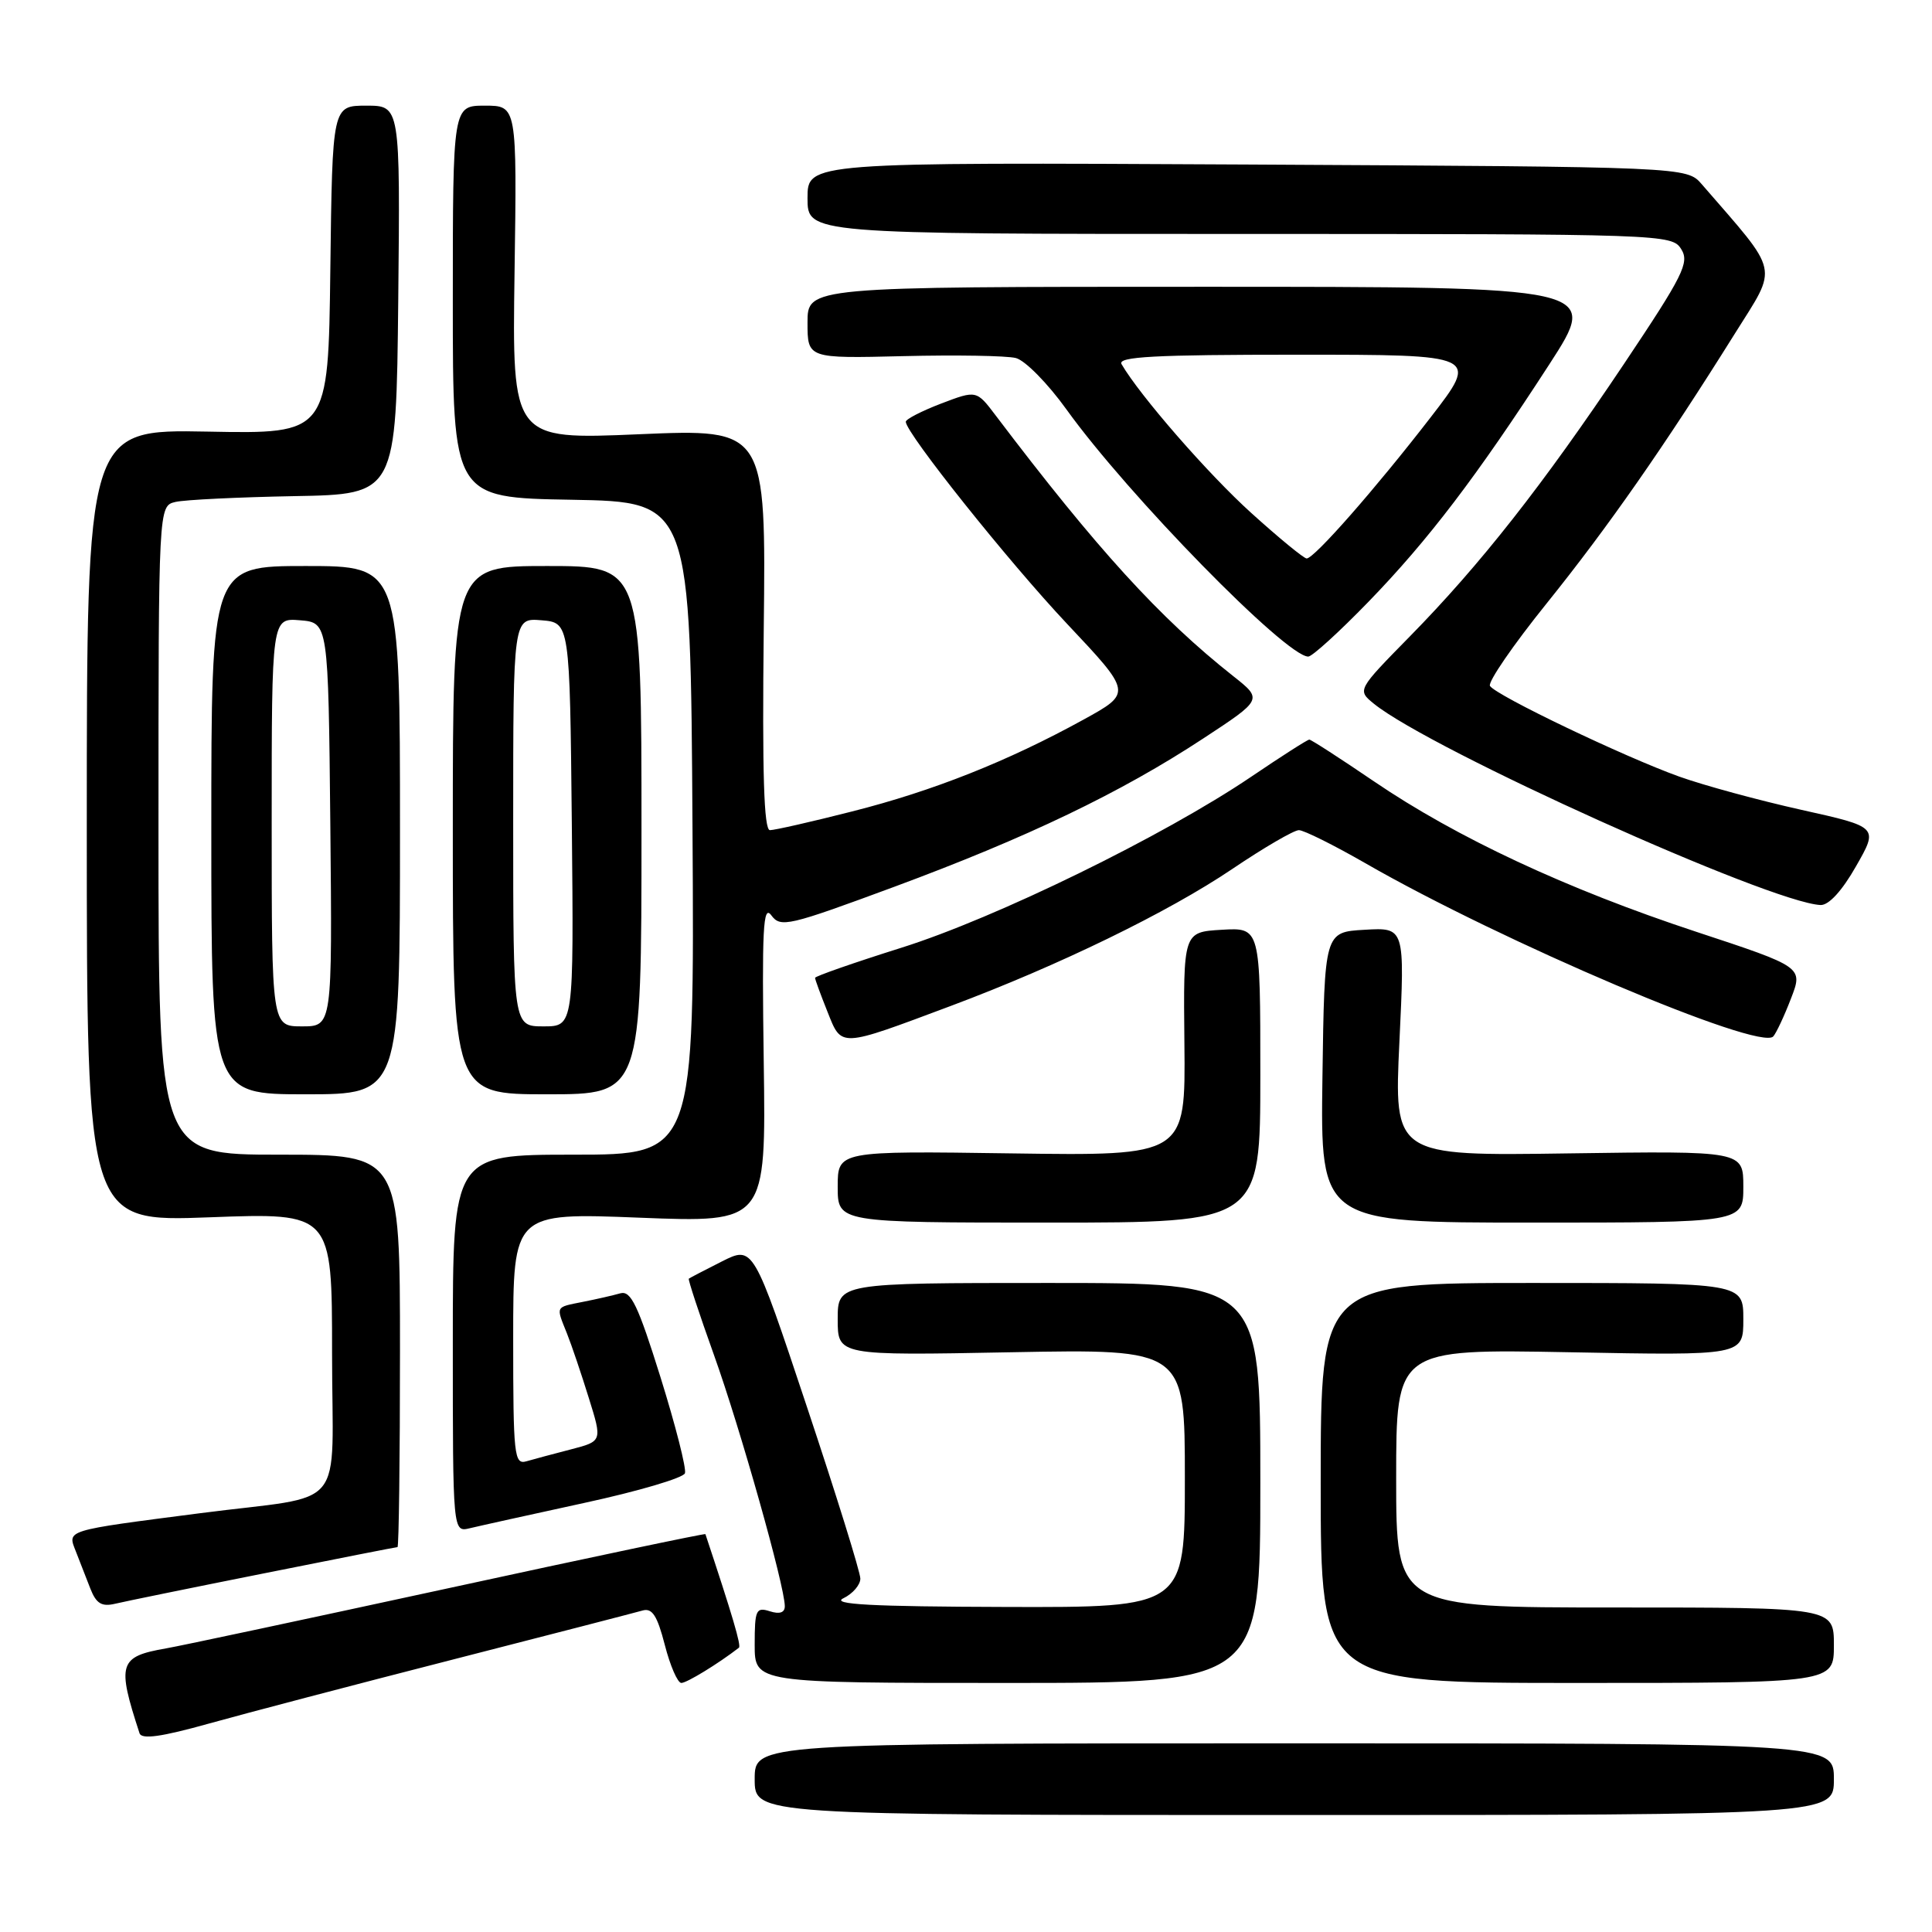 <?xml version="1.0" encoding="UTF-8" standalone="no"?>
<!DOCTYPE svg PUBLIC "-//W3C//DTD SVG 1.1//EN" "http://www.w3.org/Graphics/SVG/1.1/DTD/svg11.dtd" >
<svg xmlns="http://www.w3.org/2000/svg" xmlns:xlink="http://www.w3.org/1999/xlink" version="1.1" viewBox="0 0 256 256">
 <g >
 <path fill="currentColor"
d=" M 243.00 235.75 C 243.00 231.00 243.00 231.00 171.50 231.00 C 100.00 231.00 100.00 231.00 100.00 235.75 C 100.00 240.50 100.00 240.50 171.50 240.50 C 243.00 240.50 243.00 240.50 243.00 235.75 Z  M 60.00 219.90 C 72.93 216.59 84.24 213.66 85.15 213.40 C 86.42 213.04 87.09 214.08 88.09 217.96 C 88.80 220.73 89.79 223.00 90.28 223.00 C 91.00 223.00 95.19 220.44 97.91 218.33 C 98.24 218.08 97.06 214.07 93.47 203.28 C 93.43 203.16 78.12 206.38 59.45 210.44 C 40.78 214.49 23.93 218.09 22.00 218.42 C 15.75 219.51 15.47 220.43 18.49 229.67 C 18.77 230.51 21.40 230.14 27.69 228.38 C 32.53 227.03 47.07 223.21 60.00 219.90 Z  M 167.00 196.50 C 167.00 170.00 167.00 170.00 139.00 170.00 C 111.00 170.00 111.00 170.00 111.00 174.81 C 111.00 179.62 111.00 179.62 134.00 179.18 C 157.00 178.75 157.00 178.75 157.00 195.87 C 157.00 213.00 157.00 213.00 133.25 212.93 C 115.42 212.88 110.06 212.59 111.75 211.78 C 112.99 211.18 114.00 210.01 114.00 209.17 C 114.00 208.33 110.81 198.07 106.90 186.35 C 99.81 165.06 99.81 165.06 95.65 167.15 C 93.37 168.30 91.40 169.33 91.27 169.43 C 91.15 169.54 92.65 174.09 94.61 179.56 C 98.07 189.21 103.98 210.15 103.99 212.82 C 104.00 213.68 103.31 213.92 102.00 213.50 C 100.18 212.92 100.00 213.32 100.00 217.93 C 100.00 223.00 100.00 223.00 133.50 223.00 C 167.00 223.00 167.00 223.00 167.00 196.50 Z  M 243.00 218.00 C 243.00 213.00 243.00 213.00 214.00 213.00 C 185.00 213.00 185.00 213.00 185.00 195.87 C 185.00 178.75 185.00 178.75 208.00 179.18 C 231.00 179.62 231.00 179.62 231.00 174.81 C 231.00 170.00 231.00 170.00 203.00 170.00 C 175.00 170.00 175.00 170.00 175.00 196.50 C 175.00 223.00 175.00 223.00 209.00 223.00 C 243.00 223.00 243.00 223.00 243.00 218.00 Z  M 34.92 208.49 C 44.50 206.57 52.49 205.00 52.67 205.00 C 52.85 205.00 53.00 193.30 53.00 179.00 C 53.00 153.00 53.00 153.00 37.00 153.00 C 21.00 153.00 21.00 153.00 21.00 110.02 C 21.00 67.04 21.00 67.04 23.25 66.51 C 24.49 66.22 31.57 65.88 39.00 65.74 C 52.50 65.50 52.50 65.50 52.77 39.75 C 53.03 14.00 53.03 14.00 48.54 14.00 C 44.04 14.00 44.04 14.00 43.77 35.75 C 43.50 57.50 43.50 57.50 27.50 57.19 C 11.50 56.89 11.50 56.89 11.50 109.40 C 11.50 161.91 11.50 161.91 27.75 161.30 C 44.00 160.69 44.00 160.69 44.00 179.26 C 44.00 200.78 46.34 197.94 26.50 200.51 C 8.43 202.85 8.93 202.70 10.05 205.57 C 10.57 206.91 11.44 209.14 11.98 210.52 C 12.75 212.48 13.48 212.92 15.23 212.51 C 16.48 212.21 25.34 210.40 34.92 208.49 Z  M 77.44 199.14 C 84.56 197.60 90.56 195.83 90.76 195.21 C 90.97 194.59 89.51 188.87 87.52 182.49 C 84.54 172.96 83.60 170.98 82.20 171.37 C 81.26 171.64 79.04 172.15 77.25 172.50 C 73.53 173.25 73.65 173.00 75.12 176.68 C 75.74 178.23 77.04 182.08 78.02 185.24 C 79.81 190.97 79.81 190.97 75.65 192.05 C 73.37 192.64 70.71 193.35 69.75 193.63 C 68.13 194.10 68.00 192.87 68.00 177.41 C 68.00 160.69 68.00 160.69 84.75 161.35 C 101.50 162.01 101.50 162.01 101.20 140.75 C 100.95 123.06 101.11 119.80 102.20 121.28 C 103.43 122.95 104.43 122.71 118.51 117.50 C 136.11 110.98 148.48 105.05 159.41 97.87 C 167.32 92.68 167.32 92.68 163.41 89.59 C 153.68 81.90 145.34 72.75 131.94 55.06 C 129.39 51.69 129.39 51.69 124.69 53.48 C 122.11 54.47 120.01 55.55 120.02 55.89 C 120.08 57.44 133.62 74.41 141.39 82.66 C 150.01 91.81 150.01 91.81 143.54 95.37 C 133.52 100.88 123.59 104.82 112.91 107.52 C 107.54 108.89 102.64 110.00 102.02 110.00 C 101.22 110.00 100.99 102.48 101.20 83.41 C 101.50 56.82 101.50 56.82 84.68 57.54 C 67.86 58.26 67.86 58.26 68.18 36.13 C 68.50 14.00 68.50 14.00 64.25 14.00 C 60.00 14.00 60.00 14.00 60.00 39.97 C 60.00 65.95 60.00 65.95 75.75 66.22 C 91.50 66.50 91.50 66.50 91.76 109.75 C 92.02 153.00 92.02 153.00 76.01 153.00 C 60.00 153.00 60.00 153.00 60.00 178.02 C 60.00 203.04 60.00 203.04 62.25 202.50 C 63.49 202.20 70.32 200.69 77.44 199.14 Z  M 167.00 142.45 C 167.00 122.90 167.00 122.90 161.89 123.20 C 156.79 123.50 156.79 123.50 156.94 138.33 C 157.09 153.16 157.09 153.16 134.05 152.83 C 111.00 152.50 111.00 152.50 111.00 157.25 C 111.00 162.00 111.00 162.00 139.00 162.00 C 167.00 162.00 167.00 162.00 167.00 142.45 Z  M 231.00 157.25 C 231.00 152.50 231.00 152.50 207.86 152.83 C 184.71 153.17 184.71 153.17 185.43 138.03 C 186.15 122.89 186.15 122.89 180.83 123.20 C 175.50 123.50 175.50 123.50 175.23 142.75 C 174.96 162.00 174.96 162.00 202.98 162.00 C 231.00 162.00 231.00 162.00 231.00 157.25 Z  M 53.00 110.00 C 53.00 75.00 53.00 75.00 40.50 75.00 C 28.00 75.00 28.00 75.00 28.00 110.00 C 28.00 145.00 28.00 145.00 40.50 145.00 C 53.00 145.00 53.00 145.00 53.00 110.00 Z  M 85.00 110.00 C 85.00 75.00 85.00 75.00 72.50 75.00 C 60.00 75.00 60.00 75.00 60.00 110.00 C 60.00 145.00 60.00 145.00 72.50 145.00 C 85.00 145.00 85.00 145.00 85.00 110.00 Z  M 125.99 133.29 C 140.28 127.94 154.77 120.89 163.29 115.14 C 167.48 112.31 171.45 110.00 172.11 110.00 C 172.76 110.00 176.72 111.97 180.90 114.37 C 199.04 124.81 233.22 139.32 234.97 137.33 C 235.37 136.87 236.43 134.62 237.31 132.32 C 238.93 128.14 238.93 128.14 224.71 123.45 C 207.59 117.80 193.01 110.99 182.05 103.53 C 177.58 100.49 173.73 98.00 173.49 98.00 C 173.25 98.00 169.78 100.22 165.78 102.93 C 154.19 110.77 131.94 121.65 119.44 125.58 C 113.15 127.56 108.00 129.36 108.00 129.57 C 108.00 129.79 108.74 131.80 109.64 134.05 C 111.55 138.84 111.11 138.86 125.99 133.29 Z  M 245.93 114.79 C 248.91 109.58 248.91 109.58 238.70 107.31 C 233.09 106.06 225.80 104.08 222.50 102.90 C 215.22 100.29 198.21 92.15 197.43 90.89 C 197.12 90.39 200.49 85.48 204.92 79.98 C 213.09 69.82 220.52 59.17 229.90 44.17 C 235.62 35.03 235.95 36.48 225.50 24.42 C 223.50 22.11 223.50 22.11 165.25 21.80 C 107.00 21.50 107.00 21.50 107.00 26.25 C 107.00 31.00 107.00 31.00 164.26 31.00 C 220.50 31.00 221.54 31.04 222.77 33.01 C 223.89 34.79 223.05 36.47 215.16 48.26 C 204.44 64.27 196.14 74.83 186.82 84.32 C 179.83 91.44 179.83 91.44 182.05 93.25 C 189.59 99.35 234.52 119.60 241.23 119.92 C 242.31 119.97 244.08 118.05 245.93 114.79 Z  M 181.32 79.75 C 189.26 71.56 195.66 63.15 205.31 48.25 C 211.94 38.00 211.94 38.00 159.47 38.00 C 107.00 38.00 107.00 38.00 107.00 42.75 C 107.00 47.50 107.00 47.50 119.69 47.19 C 126.67 47.02 133.38 47.13 134.60 47.44 C 135.82 47.74 138.84 50.81 141.31 54.25 C 149.48 65.62 170.40 87.00 173.35 87.00 C 173.87 87.00 177.45 83.74 181.32 79.75 Z  M 36.00 108.94 C 36.00 81.88 36.00 81.88 39.75 82.19 C 43.50 82.50 43.50 82.50 43.77 109.25 C 44.03 136.00 44.03 136.00 40.02 136.00 C 36.00 136.00 36.00 136.00 36.00 108.94 Z  M 68.00 108.94 C 68.00 81.88 68.00 81.88 71.75 82.19 C 75.50 82.50 75.50 82.50 75.77 109.25 C 76.03 136.00 76.03 136.00 72.02 136.00 C 68.00 136.00 68.00 136.00 68.00 108.94 Z  M 165.82 67.99 C 160.13 62.86 151.04 52.43 148.61 48.25 C 148.04 47.26 152.97 47.00 171.93 47.00 C 195.98 47.00 195.98 47.00 189.56 55.31 C 182.29 64.72 174.15 74.00 173.14 74.00 C 172.77 74.00 169.48 71.30 165.82 67.99 Z "/>
</g>
</svg>